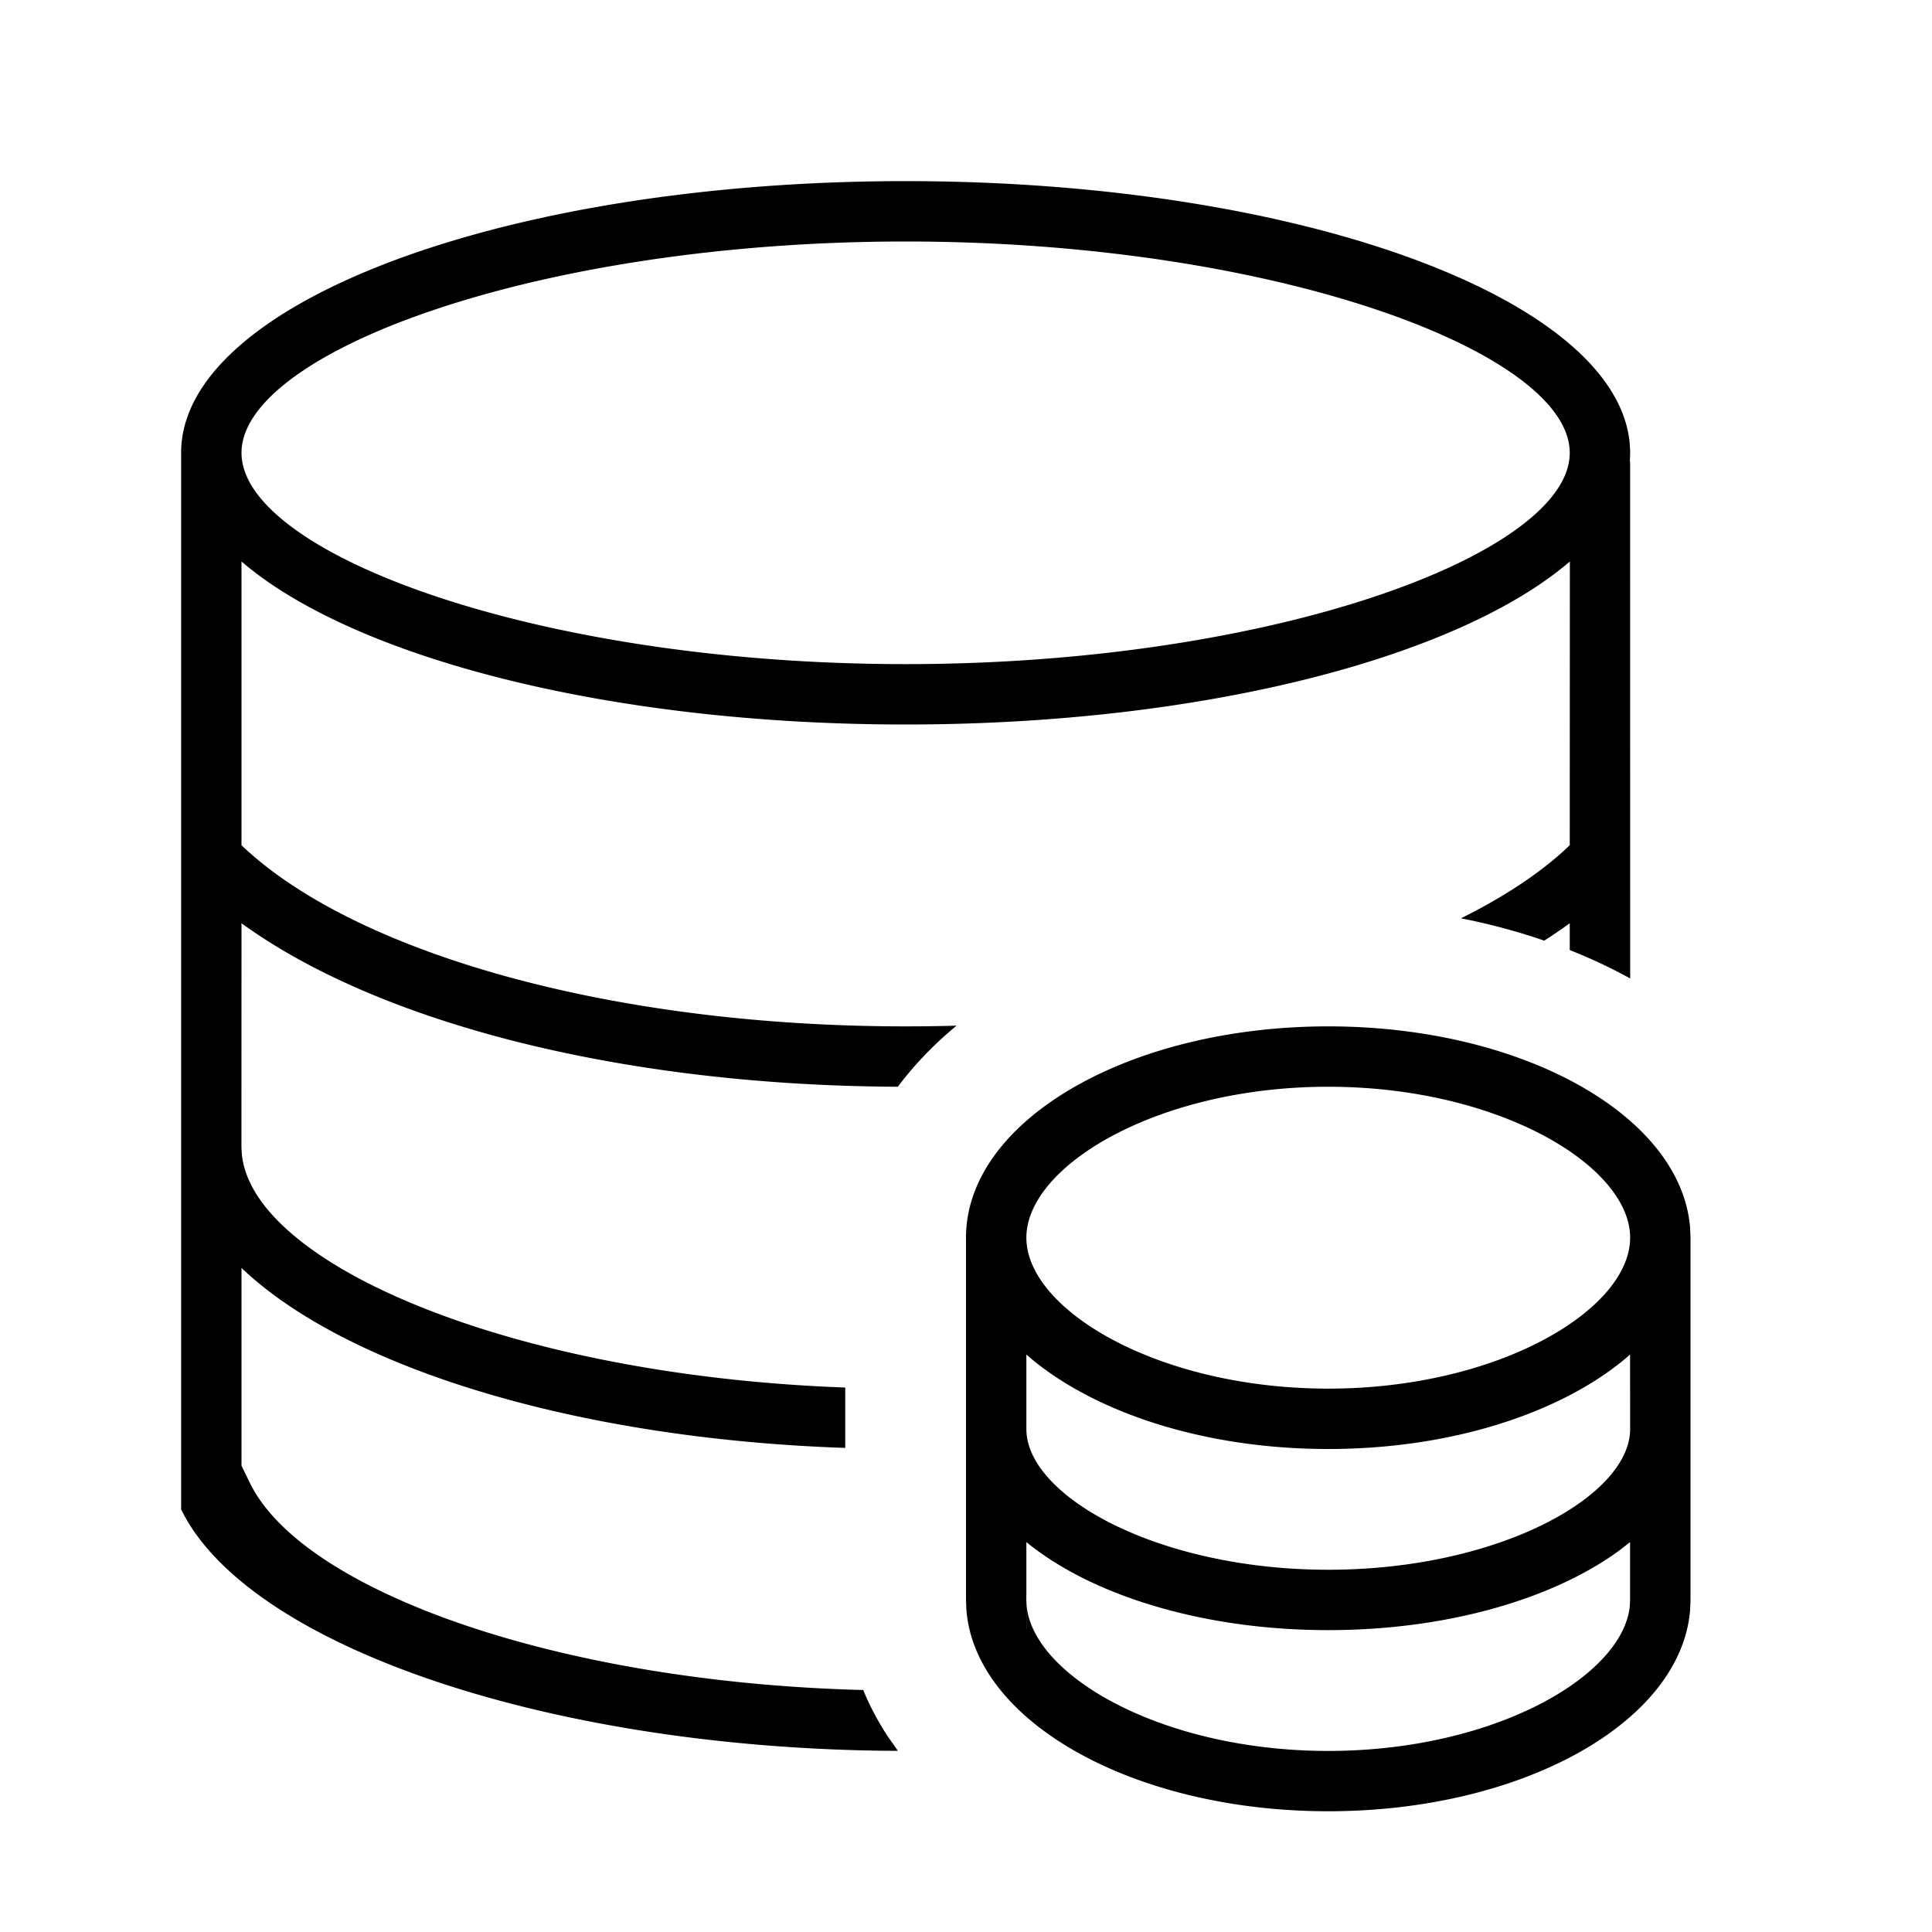 <?xml version="1.0" standalone="no"?><!DOCTYPE svg PUBLIC "-//W3C//DTD SVG 1.1//EN" "http://www.w3.org/Graphics/SVG/1.1/DTD/svg11.dtd"><svg t="1662277280724" class="icon" viewBox="0 0 1024 1024" version="1.1" xmlns="http://www.w3.org/2000/svg" p-id="2439" xmlns:xlink="http://www.w3.org/1999/xlink" width="64" height="64"><path d="M544 817.344v28.576h-0.032V864H544v-15.776l0.192 3.424c4.16 37.12 72.384 76.384 159.808 76.384 87.36 0 155.456-39.168 159.776-76.256l0.192-3.04v-31.392l-5.568 4.352C823.424 847.36 767.264 864 704 864c-66.784 0-125.632-18.56-160-46.656zM480 96c212.064 0 384 64.48 384 144 0 1.536-0.064 3.072-0.192 4.608L864 244.48l0.032 274.112A282.88 282.88 0 0 0 832 503.552v-14.208a267.968 267.968 0 0 1-13.536 9.216c-14.08-4.864-28.8-8.832-44.128-11.84 21.44-10.624 39.616-22.432 53.888-35.2L832 448l0.064-150.4C772.8 348.48 637.504 384 480 384c-157.44 0-292.768-35.52-352-86.4V448c59.232 56.512 194.56 96 352 96 9.088 0 18.08-0.128 26.976-0.384-11.968 9.92-22.4 20.736-31.04 32.32L480 576c-146.56 0-277.76-32.768-352-86.656L127.968 608H128v0.672l0.16 2.816c5.312 58.464 142.624 117.504 319.84 123.936v32c-143.616-4.896-264.8-42.784-320-95.392v104.832l4.448 9.12c27.84 57.088 162.592 105.6 325.088 109.76 3.424 8.416 7.776 16.576 12.928 24.48l5.44 7.744-7.744-0.032C287.36 925.664 130.816 871.488 96 800V240C96 160.48 267.936 96 480 96z m383.968 621.888l-1.312 1.216C828.096 748.608 769.92 768 704 768s-124.064-19.392-158.656-48.896L544 717.888v39.552c0 35.52 69.76 74.56 160 74.56 89.856 0 159.36-38.656 160-74.08l-0.032-40.032zM704 576c-90.24 0-160 41.856-160 80s69.76 80 160 80 160-41.856 160-80-69.76-80-160-80z m0-32c103.168 0 187.328 47.456 191.808 107.008L896 656v191.808l-0.032-0.736v0.96L896 848v0.064l-0.032 0.8 0.032 0.768h-0.064l-0.128 3.424C891.328 912.576 807.168 960 704 960c-103.168 0-187.328-47.456-191.808-106.944l-0.192-4.8 0.16 0.064L512 848v-192 0.032h0.064L512 656c0-61.856 85.952-112 192-112zM480 128C284.544 128 128 186.72 128 240S284.544 352 480 352s352-58.72 352-112S675.456 128 480 128z" p-id="2440"></path></svg>